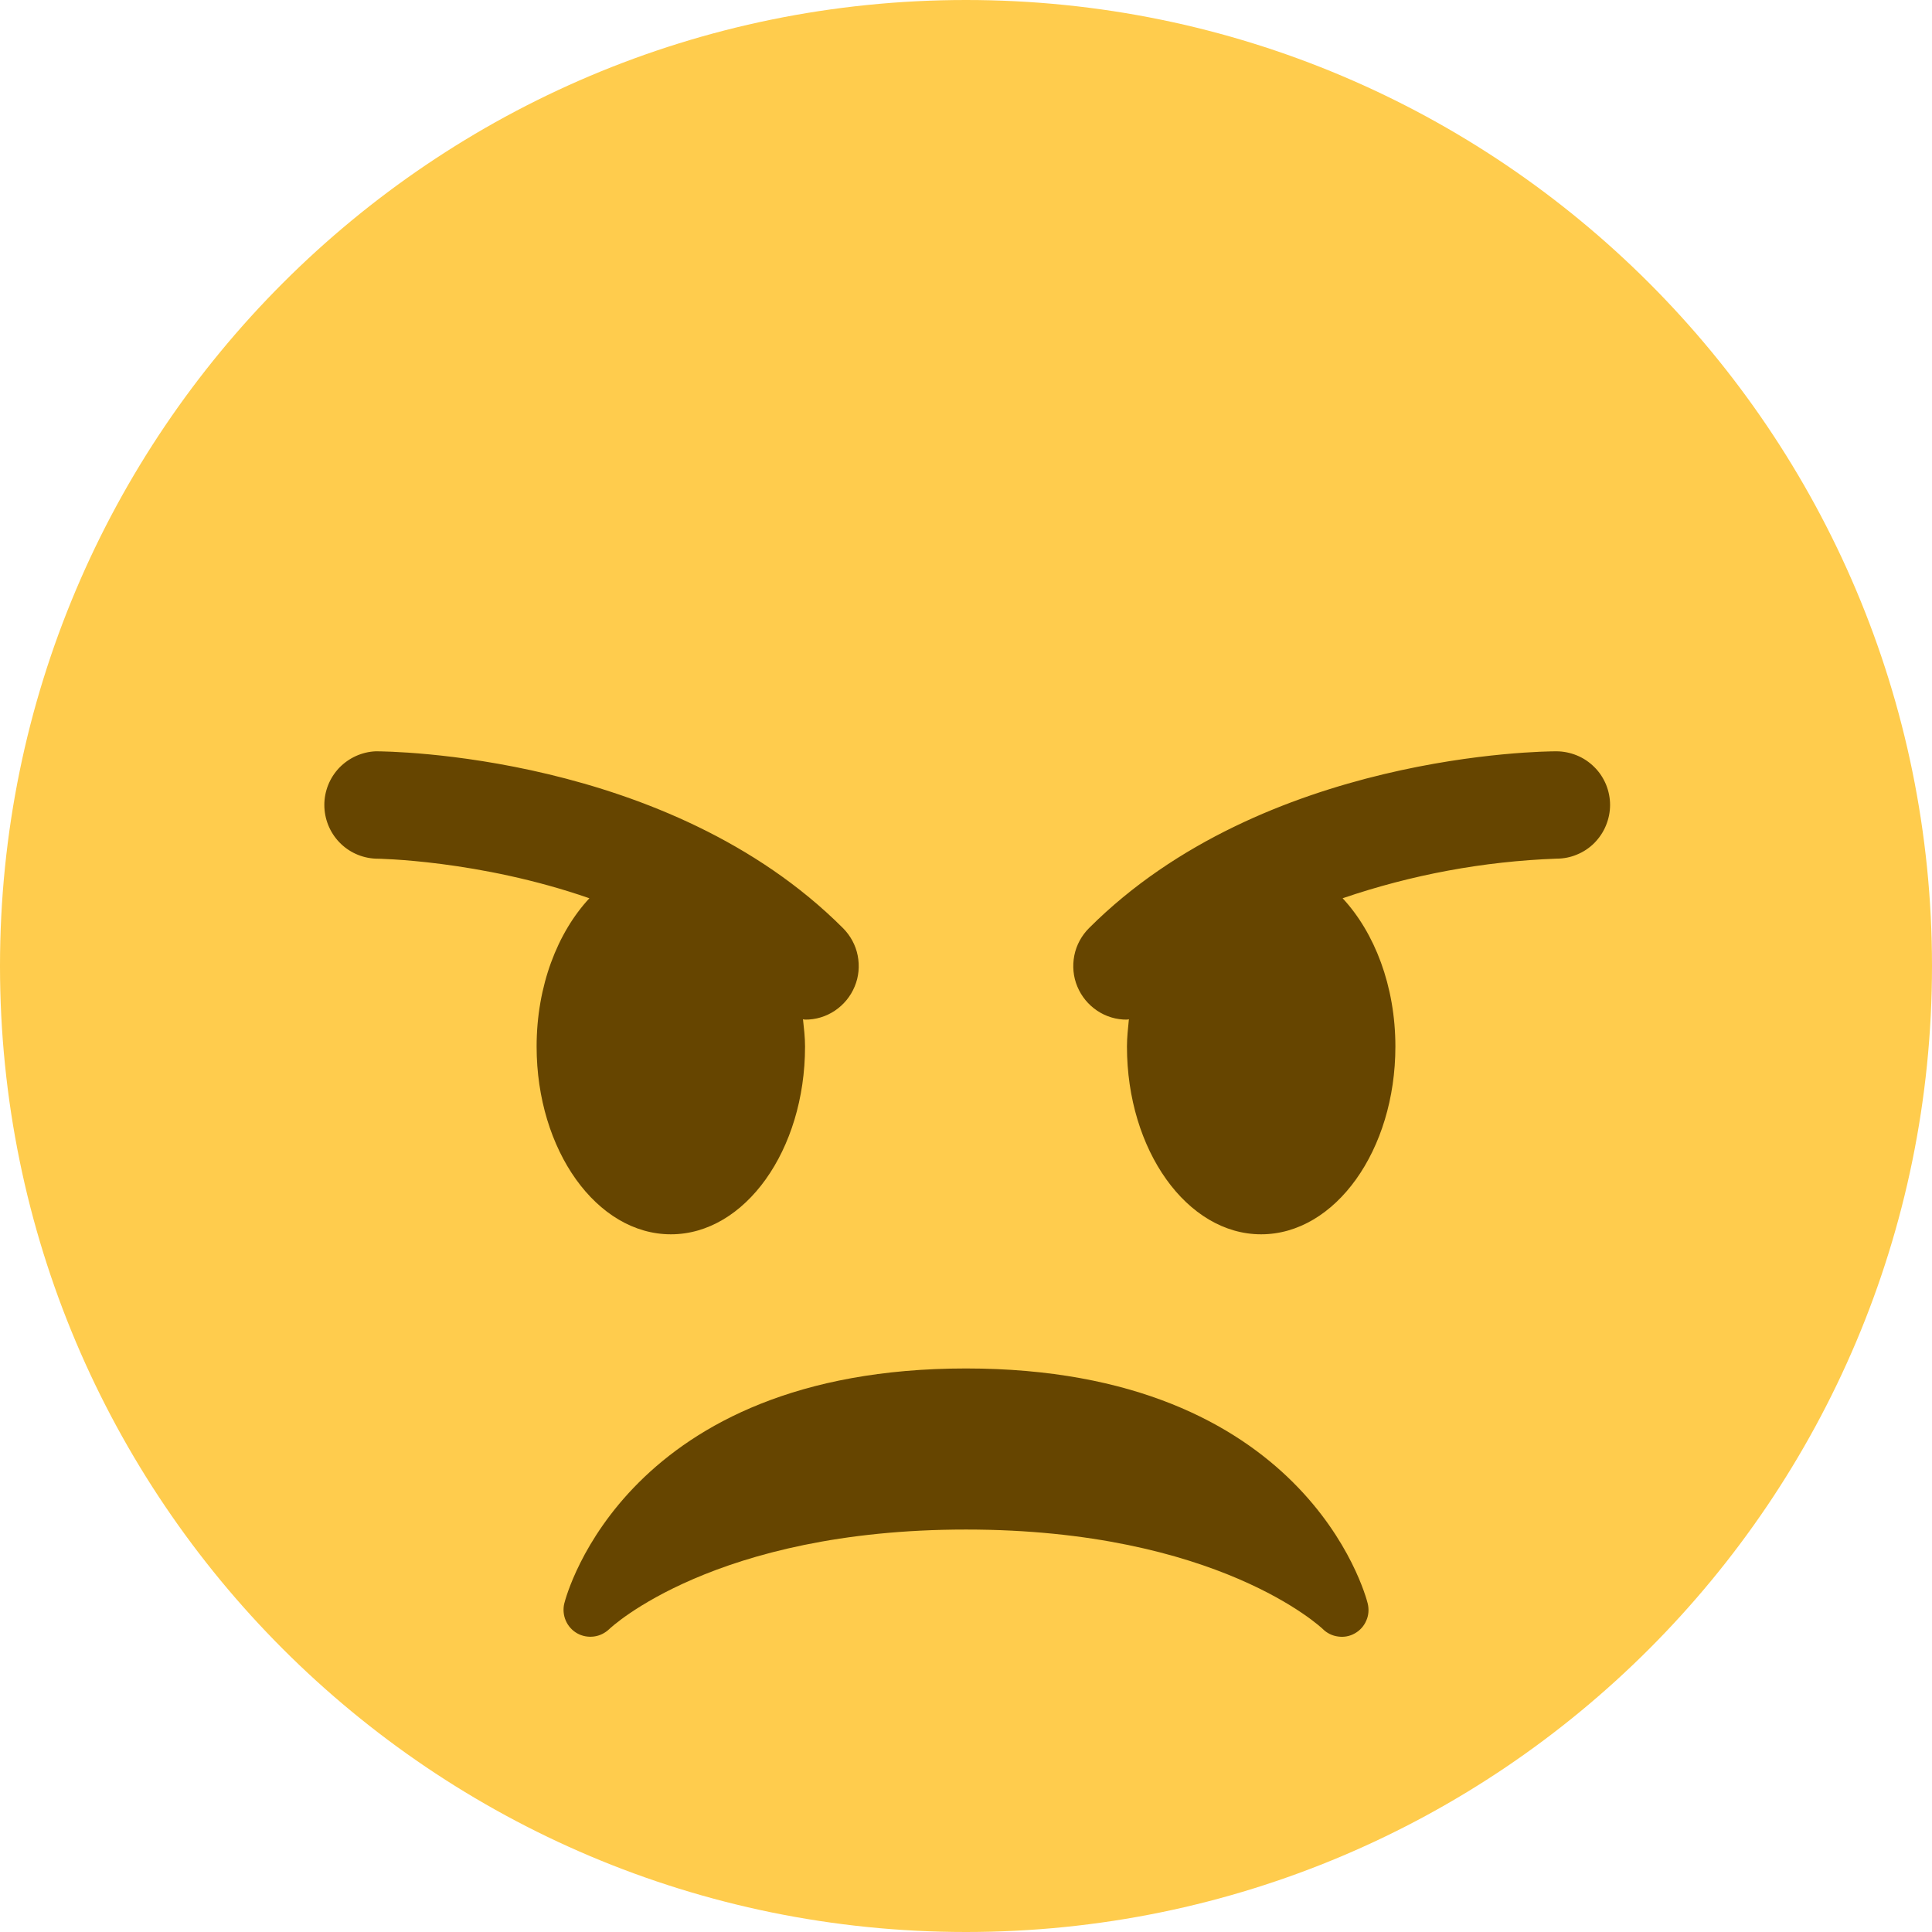 <svg width="16" height="16" viewBox="0 0 16 16" fill="none" xmlns="http://www.w3.org/2000/svg">
<path d="M16 8C16 12.418 12.418 16 8 16C3.582 16 0 12.418 0 8C0 3.582 3.582 0 8 0C12.418 0 16 3.582 16 8Z" fill="#FFCC4D"/>
<path d="M11.327 13.28C11.307 13.2 10.807 11.333 8 11.333C5.192 11.333 4.693 13.2 4.673 13.28C4.662 13.326 4.666 13.376 4.685 13.42C4.704 13.465 4.737 13.502 4.779 13.526C4.821 13.55 4.87 13.559 4.918 13.553C4.966 13.547 5.01 13.525 5.045 13.492C5.054 13.483 5.914 12.667 8 12.667C10.086 12.667 10.947 13.483 10.955 13.491C10.989 13.525 11.034 13.547 11.082 13.553C11.13 13.56 11.178 13.551 11.22 13.527C11.263 13.503 11.296 13.466 11.315 13.421C11.335 13.377 11.338 13.327 11.327 13.28ZM6.981 7.686C5.534 6.239 3.209 6.222 3.111 6.222C2.997 6.227 2.889 6.276 2.809 6.359C2.73 6.442 2.686 6.552 2.686 6.666C2.686 6.781 2.73 6.891 2.809 6.974C2.888 7.057 2.996 7.106 3.111 7.111C3.124 7.111 3.966 7.121 4.881 7.439C4.617 7.723 4.444 8.165 4.444 8.667C4.444 9.526 4.942 10.222 5.556 10.222C6.169 10.222 6.667 9.526 6.667 8.667C6.667 8.589 6.658 8.516 6.65 8.441C6.656 8.441 6.661 8.444 6.667 8.444C6.755 8.445 6.841 8.419 6.914 8.37C6.987 8.321 7.044 8.252 7.078 8.17C7.112 8.089 7.12 8 7.103 7.913C7.086 7.827 7.043 7.748 6.981 7.686ZM12.889 6.222C12.791 6.222 10.466 6.239 9.019 7.686C8.957 7.748 8.914 7.827 8.897 7.913C8.88 8 8.888 8.089 8.922 8.17C8.956 8.252 9.013 8.321 9.086 8.37C9.159 8.419 9.245 8.445 9.333 8.444C9.339 8.444 9.344 8.441 9.349 8.441C9.342 8.516 9.333 8.589 9.333 8.667C9.333 9.526 9.831 10.222 10.444 10.222C11.058 10.222 11.556 9.526 11.556 8.667C11.556 8.165 11.383 7.723 11.119 7.439C11.69 7.244 12.287 7.133 12.89 7.111C12.948 7.111 13.006 7.1 13.06 7.077C13.114 7.055 13.163 7.022 13.204 6.981C13.245 6.939 13.278 6.89 13.3 6.836C13.322 6.782 13.334 6.725 13.334 6.666C13.334 6.608 13.322 6.55 13.3 6.496C13.277 6.442 13.245 6.393 13.203 6.352C13.162 6.311 13.113 6.278 13.059 6.256C13.005 6.234 12.947 6.222 12.889 6.222Z" fill="#664500"/>
</svg>
